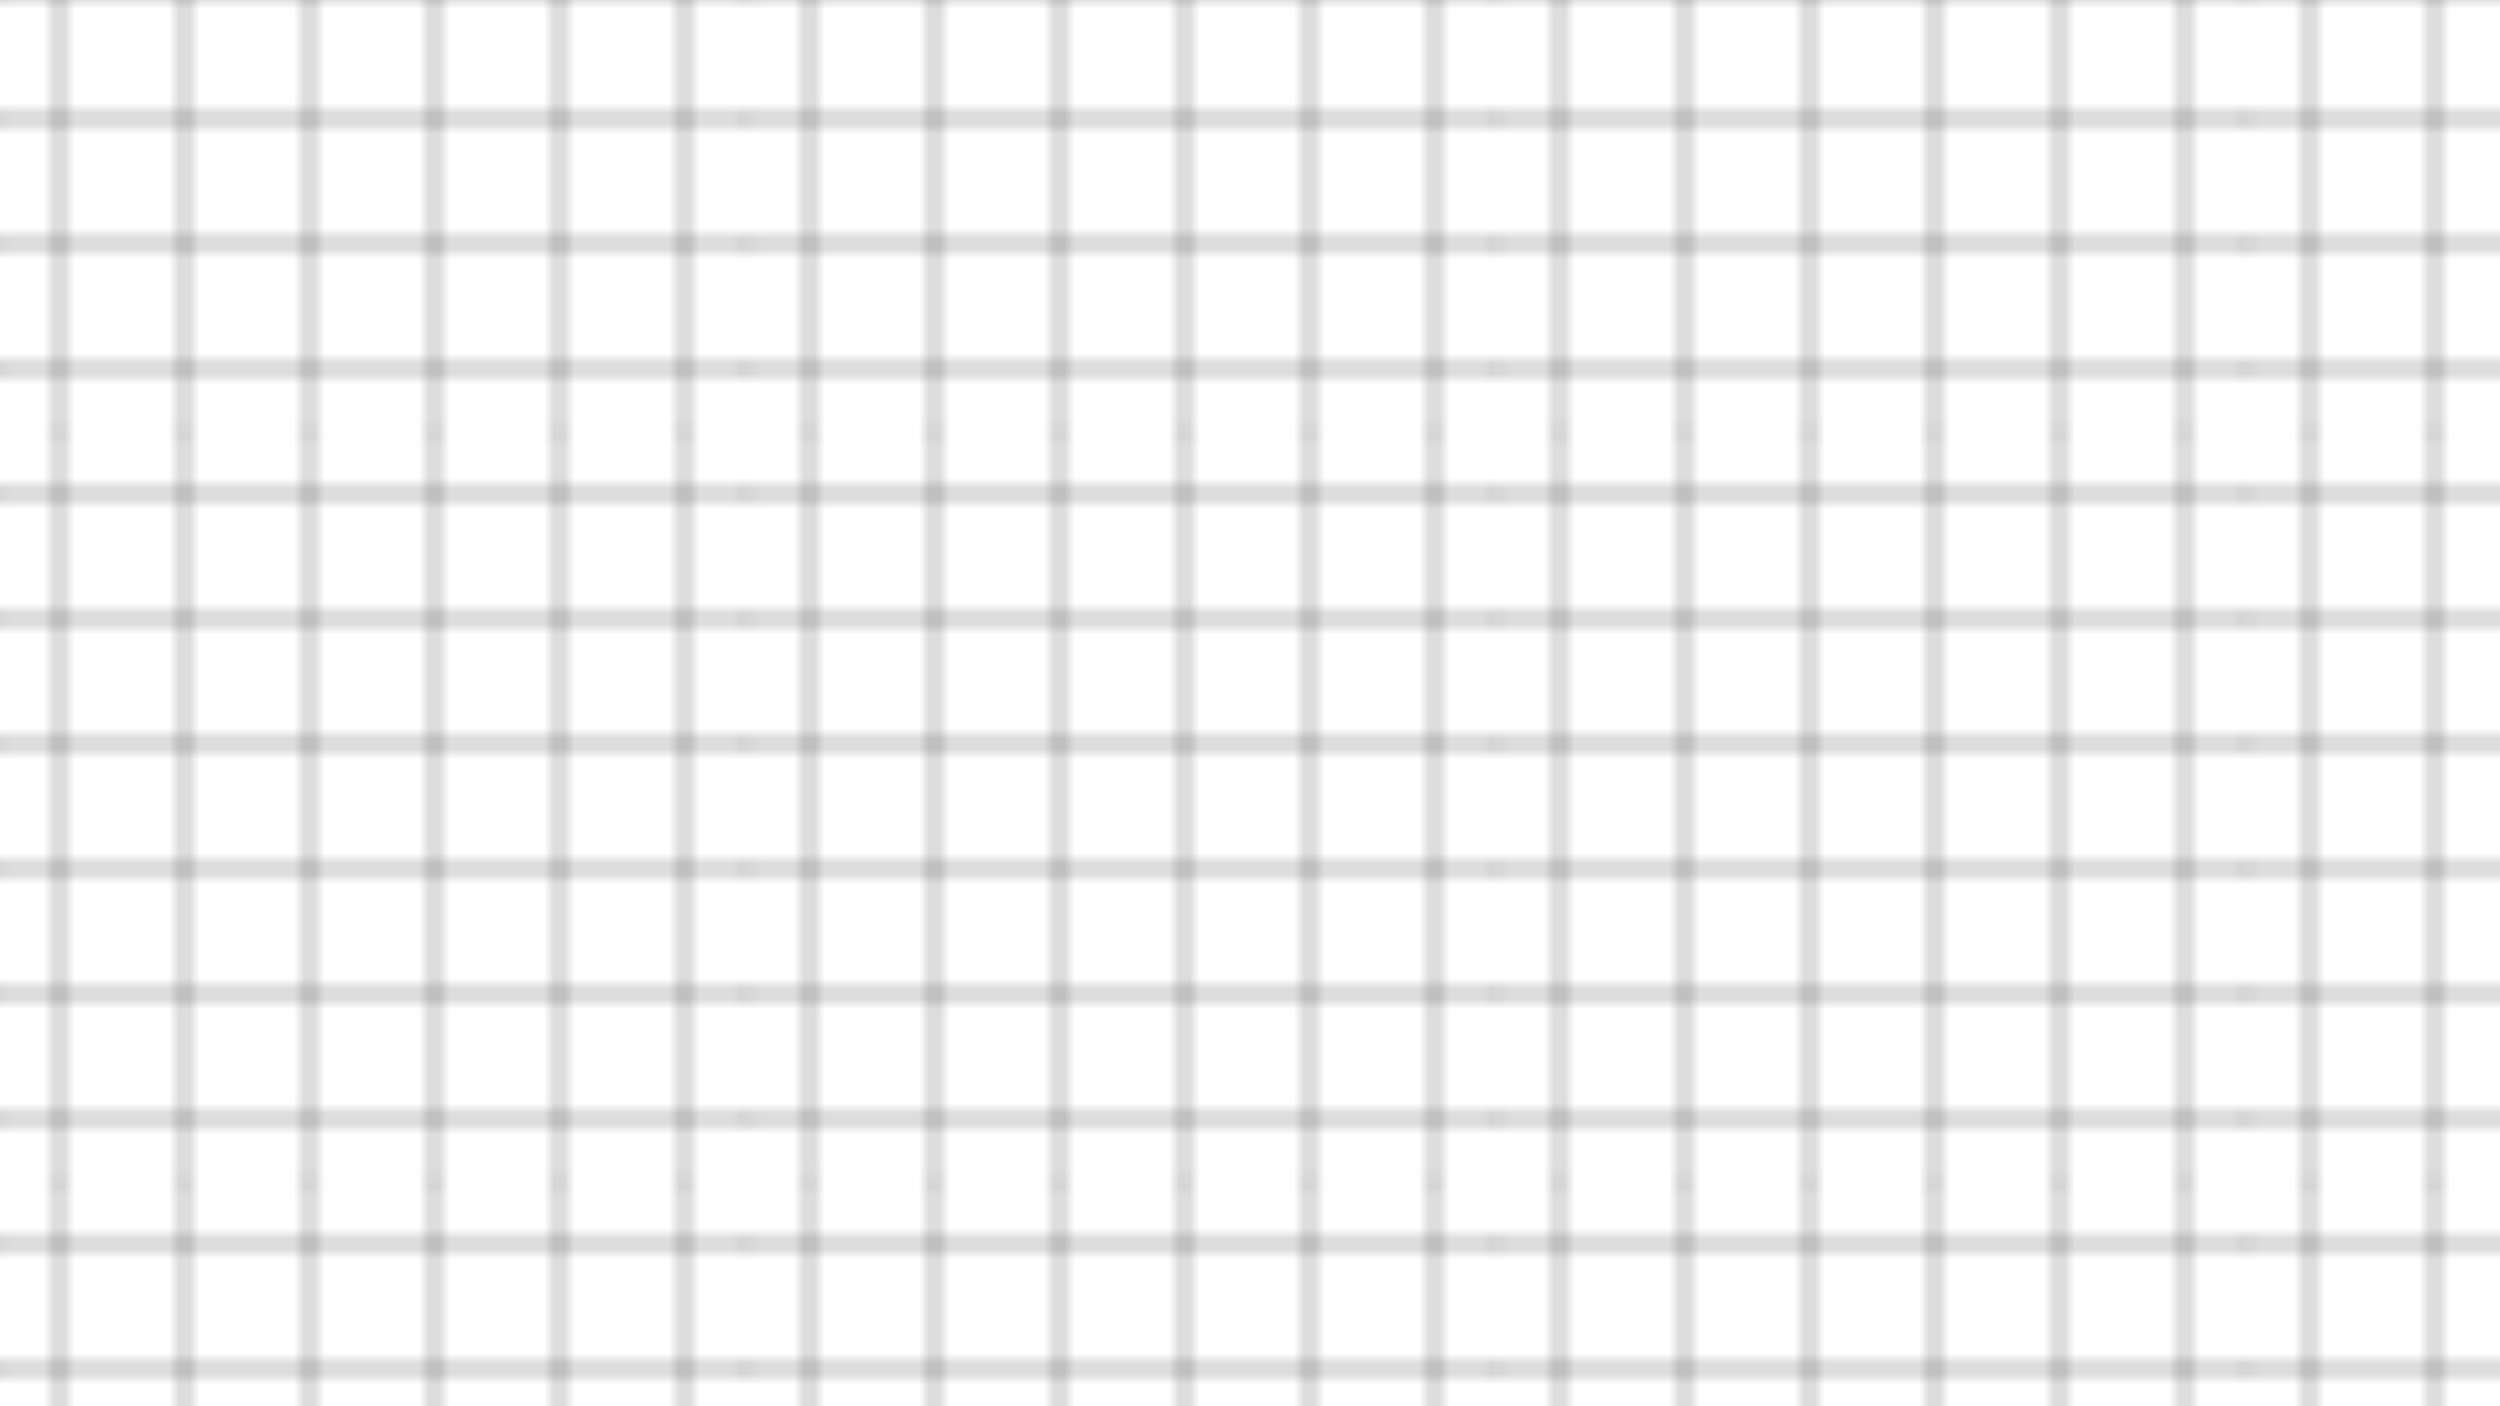 <?xml version="1.0" encoding="utf-8"?>
<!-- Generator: Adobe Illustrator 22.1.0, SVG Export Plug-In . SVG Version: 6.00 Build 0)  -->
<svg version="1.1" id="Слой_1" xmlns="http://www.w3.org/2000/svg" xmlns:xlink="http://www.w3.org/1999/xlink" x="0px" y="0px"
	 viewBox="0 0 240 135" style="enable-background:new 0 0 240 135;" xml:space="preserve">
<style type="text/css">
	.st0{fill:none;}
	.st1{fill:none;stroke:#1D1D1B;stroke-width:0.3;}
	.st2{fill:#FFFFFF;}
	.st3{fill:url(#SVGID_1_);}
</style>
<pattern  y="135" width="72" height="72" patternUnits="userSpaceOnUse" id="Grid_1_pica_Lines" viewBox="72.3 -144.2 72 72" style="overflow:visible;">
	<g>
		<rect x="72.3" y="-144.2" class="st0" width="72" height="72"/>
		<g>
			<rect x="72.3" y="-144.2" class="st0" width="72" height="72"/>
			<g>
				<line class="st1" x1="78.3" y1="-144" x2="78.3" y2="-216.5"/>
				<line class="st1" x1="102.3" y1="-144" x2="102.3" y2="-216.5"/>
				<line class="st1" x1="126.3" y1="-144" x2="126.3" y2="-216.5"/>
				<line class="st1" x1="90.3" y1="-144" x2="90.3" y2="-216.5"/>
				<line class="st1" x1="114.3" y1="-144" x2="114.3" y2="-216.5"/>
				<line class="st1" x1="138.3" y1="-144" x2="138.3" y2="-216.5"/>
			</g>
			<g>
				<line class="st1" x1="144" y1="-138.2" x2="216.5" y2="-138.2"/>
				<line class="st1" x1="144" y1="-114.2" x2="216.5" y2="-114.2"/>
				<line class="st1" x1="144" y1="-90.2" x2="216.5" y2="-90.2"/>
				<line class="st1" x1="144" y1="-126.2" x2="216.5" y2="-126.2"/>
				<line class="st1" x1="144" y1="-102.2" x2="216.5" y2="-102.2"/>
				<line class="st1" x1="144" y1="-78.2" x2="216.5" y2="-78.2"/>
			</g>
			<g>
				<line class="st1" x1="78.3" y1="-72" x2="78.3" y2="-144.5"/>
				<line class="st1" x1="102.3" y1="-72" x2="102.3" y2="-144.5"/>
				<line class="st1" x1="126.3" y1="-72" x2="126.3" y2="-144.5"/>
				<line class="st1" x1="72" y1="-138.2" x2="144.5" y2="-138.2"/>
				<line class="st1" x1="72" y1="-114.2" x2="144.5" y2="-114.2"/>
				<line class="st1" x1="72" y1="-90.2" x2="144.5" y2="-90.2"/>
				<line class="st1" x1="72" y1="-126.2" x2="144.5" y2="-126.2"/>
				<line class="st1" x1="72" y1="-102.2" x2="144.5" y2="-102.2"/>
				<line class="st1" x1="72" y1="-78.2" x2="144.5" y2="-78.2"/>
				<line class="st1" x1="90.3" y1="-72" x2="90.3" y2="-144.5"/>
				<line class="st1" x1="114.3" y1="-72" x2="114.3" y2="-144.5"/>
				<line class="st1" x1="138.3" y1="-72" x2="138.3" y2="-144.5"/>
			</g>
			<g>
				<line class="st1" x1="0" y1="-138.2" x2="72.5" y2="-138.2"/>
				<line class="st1" x1="0" y1="-114.2" x2="72.5" y2="-114.2"/>
				<line class="st1" x1="0" y1="-90.2" x2="72.5" y2="-90.2"/>
				<line class="st1" x1="0" y1="-126.2" x2="72.5" y2="-126.2"/>
				<line class="st1" x1="0" y1="-102.2" x2="72.5" y2="-102.2"/>
				<line class="st1" x1="0" y1="-78.2" x2="72.5" y2="-78.2"/>
			</g>
			<g>
				<line class="st1" x1="78.3" y1="0" x2="78.3" y2="-72.5"/>
				<line class="st1" x1="102.3" y1="0" x2="102.3" y2="-72.5"/>
				<line class="st1" x1="126.3" y1="0" x2="126.3" y2="-72.5"/>
				<line class="st1" x1="90.3" y1="0" x2="90.3" y2="-72.5"/>
				<line class="st1" x1="114.3" y1="0" x2="114.3" y2="-72.5"/>
				<line class="st1" x1="138.3" y1="0" x2="138.3" y2="-72.5"/>
			</g>
		</g>
	</g>
</pattern>
<rect class="st2" width="240" height="135"/>
<pattern  id="SVGID_1_" xlink:href="#Grid_1_pica_Lines" patternTransform="matrix(1 0 0 -1 -72.3 -16815.701)">
</pattern>
<rect x="-0.5" y="-0.5" class="st3" width="241" height="136"/>
</svg>
